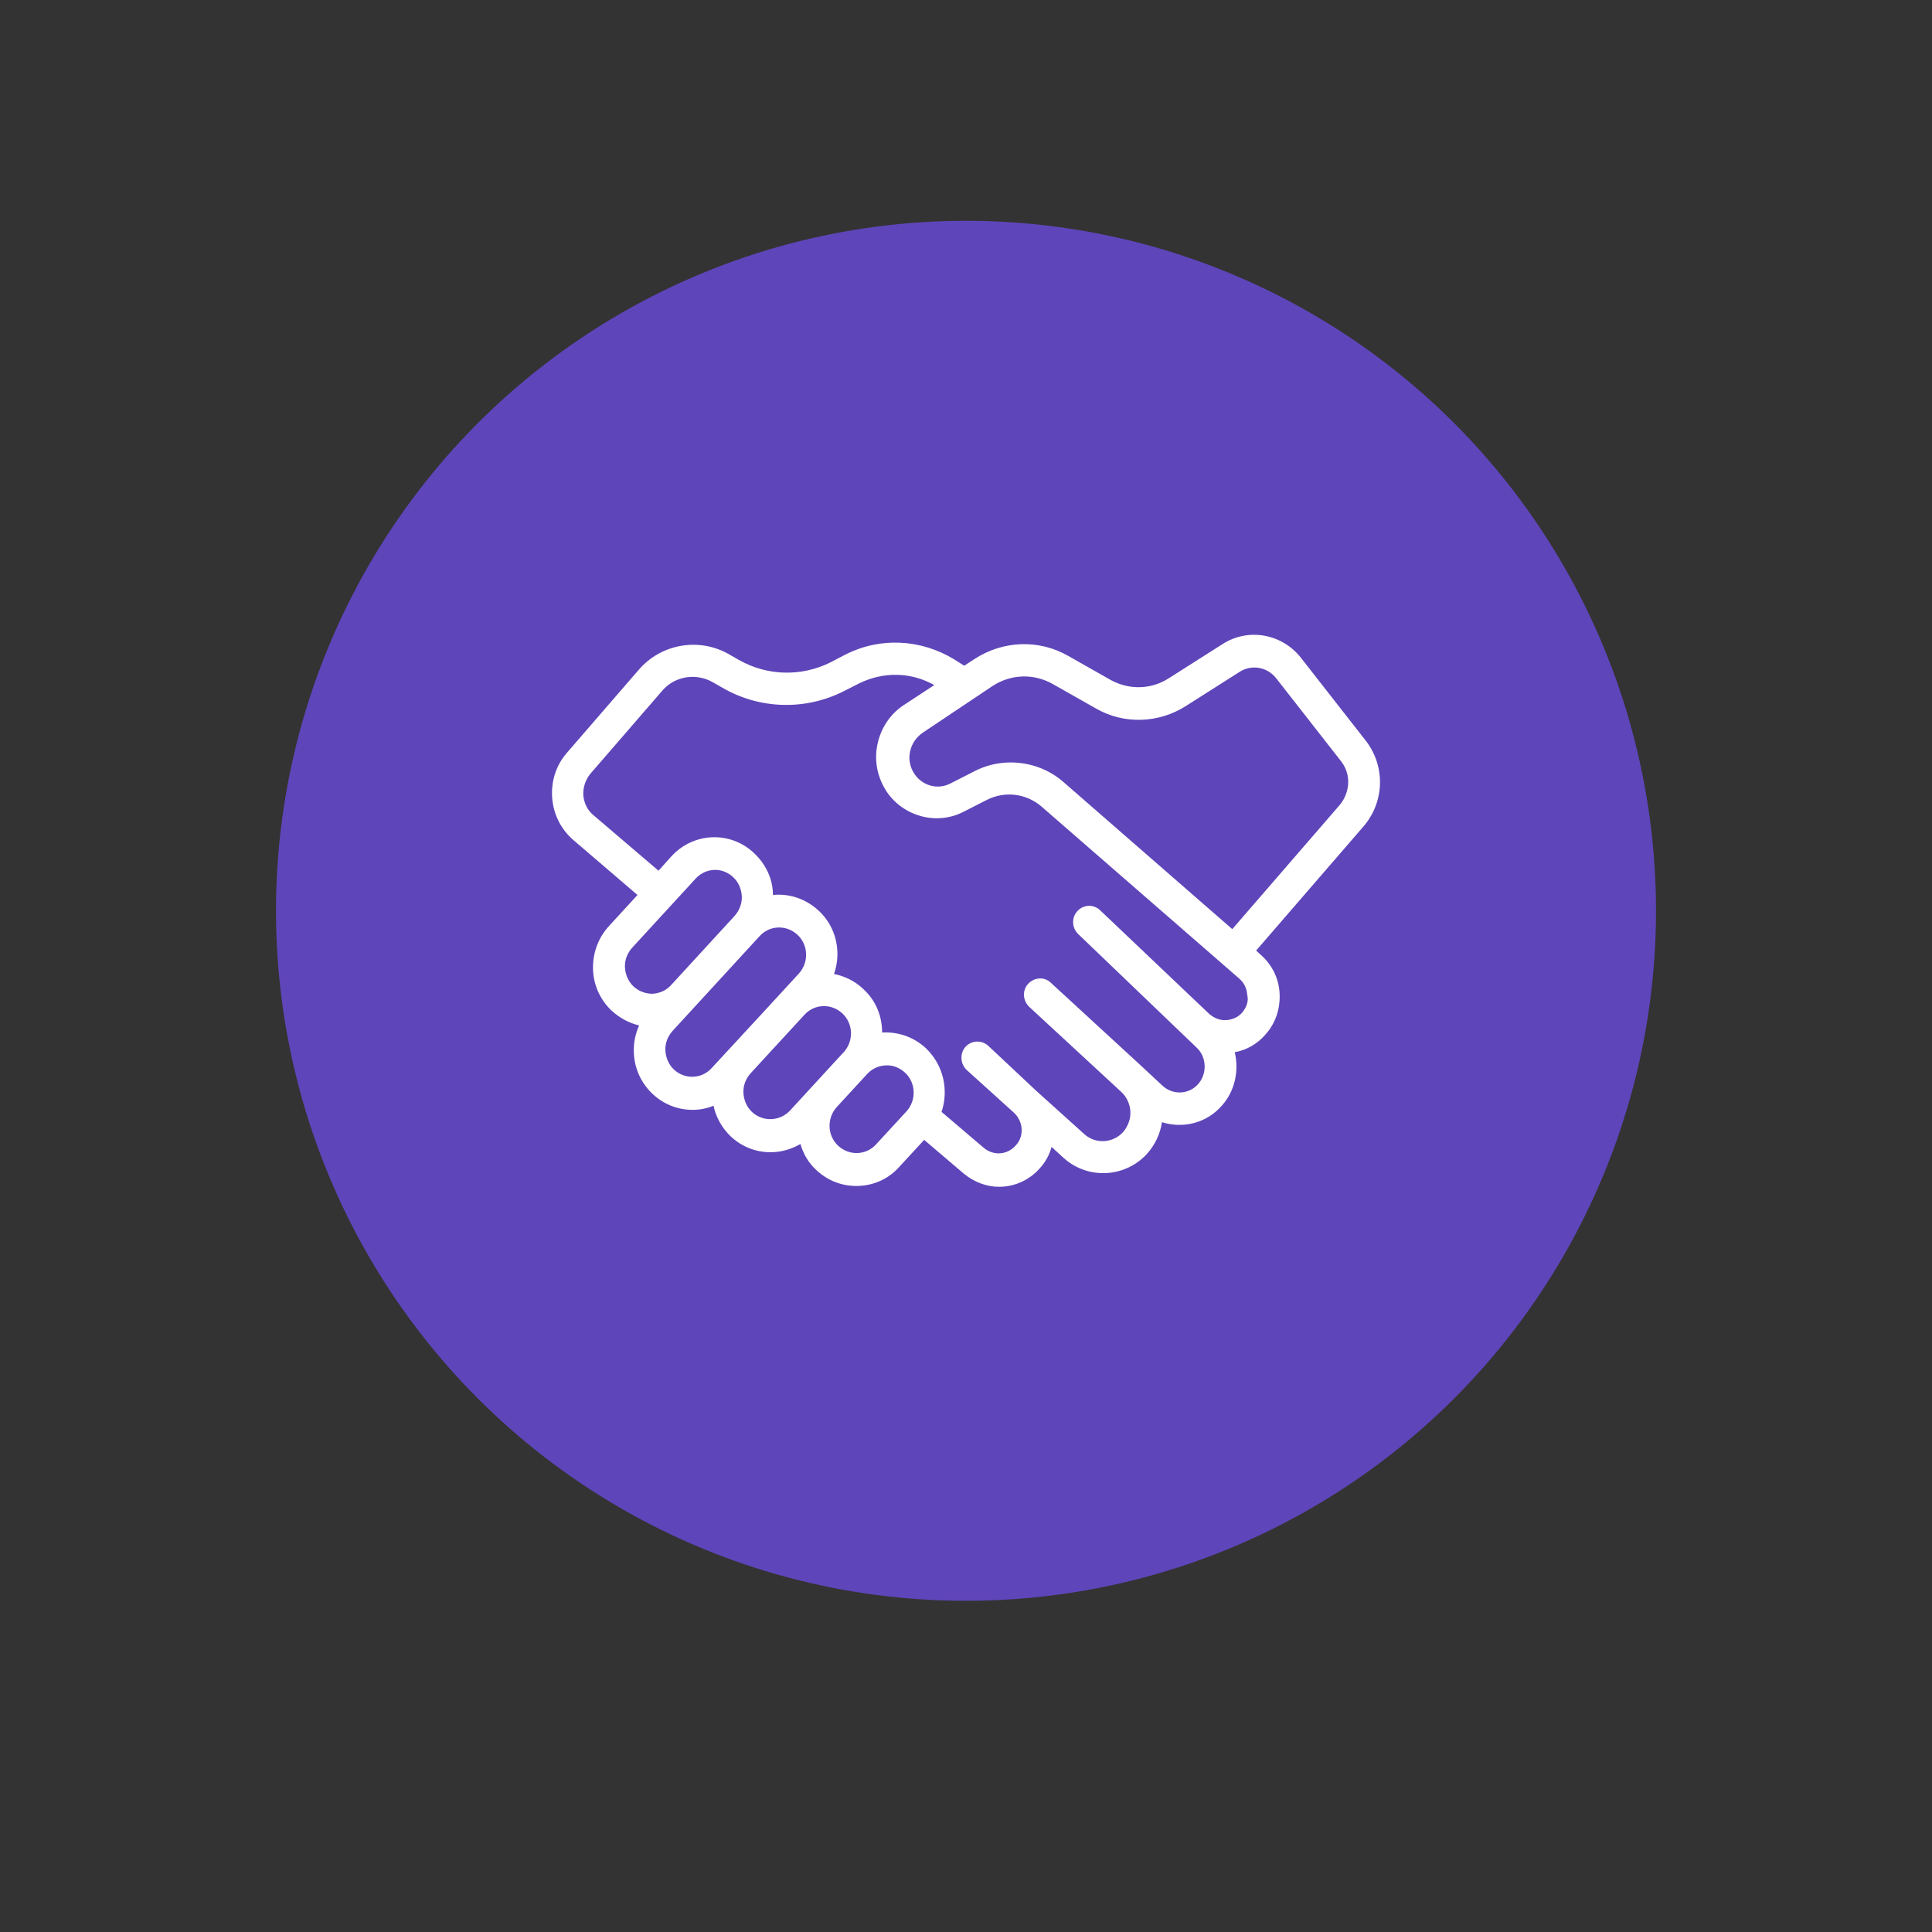 <svg width="140" height="140" viewBox="0 0 140 140" fill="none" xmlns="http://www.w3.org/2000/svg">
	<rect x="0" y="0" width="140" height="140" fill="#333333" stroke="none"/>
	<g>
		<circle cx="70" cy="66" r="50" fill="#5F45BA" />
	</g>
	<path d="M98.965 53.669L94.277 47.674C92.9 45.915 90.439 45.467 88.564 46.69L84.667 49.166C83.407 49.971 81.825 50.001 80.506 49.285L77.4 47.525C75.261 46.302 72.653 46.422 70.602 47.764L69.87 48.241L69.167 47.794C66.735 46.302 63.775 46.153 61.255 47.436L60.171 48.002C58.062 49.046 55.6 48.987 53.549 47.824L52.817 47.406C50.678 46.183 47.924 46.63 46.283 48.539L41.096 54.534C40.305 55.429 39.925 56.592 40.012 57.815C40.1 59.008 40.657 60.112 41.565 60.887L46.195 64.854L44.114 67.121C43.353 67.956 42.943 69.059 42.972 70.222C43.001 71.386 43.499 72.459 44.32 73.235C44.906 73.772 45.58 74.129 46.312 74.308C46.048 74.905 45.902 75.561 45.931 76.247C45.961 77.41 46.459 78.484 47.279 79.26C48.099 80.035 49.125 80.423 50.18 80.423C50.707 80.423 51.205 80.333 51.703 80.124C51.879 80.96 52.319 81.735 52.934 82.332C53.754 83.107 54.78 83.495 55.835 83.495C56.597 83.495 57.329 83.286 58.003 82.898C58.208 83.614 58.589 84.27 59.146 84.777C59.966 85.553 60.992 85.94 62.047 85.94C63.189 85.94 64.332 85.493 65.152 84.568L66.969 82.6L69.841 85.046C70.602 85.672 71.511 86 72.39 86C73.474 86 74.558 85.553 75.349 84.658C75.759 84.21 76.052 83.674 76.199 83.107L77.078 83.912C78.836 85.493 81.531 85.344 83.114 83.614C83.7 82.958 84.081 82.153 84.198 81.317C85.692 81.795 87.421 81.407 88.534 80.124C89.501 79.051 89.794 77.559 89.472 76.247C90.322 76.098 91.113 75.651 91.699 74.965C92.431 74.159 92.783 73.086 92.724 71.982C92.666 70.879 92.168 69.894 91.347 69.178L91.025 68.88L98.79 59.903C100.343 58.113 100.401 55.519 98.965 53.669ZM45.902 71.475C45.521 71.117 45.316 70.61 45.286 70.103C45.257 69.566 45.462 69.059 45.814 68.671L50.414 63.661C50.795 63.243 51.322 63.035 51.821 63.035C52.289 63.035 52.758 63.213 53.139 63.571C53.52 63.929 53.725 64.436 53.754 64.943C53.784 65.45 53.579 65.987 53.227 66.375L48.627 71.386C48.275 71.773 47.806 71.982 47.279 72.012C46.781 72.012 46.283 71.833 45.902 71.475ZM48.832 77.5C48.451 77.142 48.246 76.635 48.217 76.128C48.187 75.591 48.392 75.084 48.744 74.696L55.044 67.836C55.776 67.031 57.007 67.001 57.798 67.747C58.589 68.493 58.618 69.745 57.886 70.55L56.597 71.952L54.839 73.861L51.557 77.41C50.854 78.186 49.623 78.245 48.832 77.5ZM54.487 80.572C54.106 80.214 53.901 79.707 53.872 79.2C53.842 78.663 54.047 78.156 54.399 77.768L56.538 75.442L58.296 73.533C59.029 72.728 60.259 72.698 61.05 73.444C61.841 74.189 61.871 75.442 61.138 76.247L60.64 76.784L58.941 78.633L57.241 80.482C56.509 81.258 55.278 81.317 54.487 80.572ZM63.482 82.928C62.75 83.733 61.519 83.763 60.728 83.017C59.937 82.272 59.908 81.019 60.64 80.214L62.838 77.828C63.189 77.44 63.658 77.231 64.186 77.201C64.713 77.172 65.211 77.38 65.592 77.738C66.383 78.484 66.412 79.737 65.68 80.542L63.482 82.928ZM90.029 73.354C89.736 73.712 89.296 73.891 88.857 73.921C88.388 73.951 87.978 73.772 87.626 73.473L79.715 65.957C79.246 65.51 78.513 65.54 78.074 66.017C77.635 66.494 77.664 67.24 78.133 67.687L86.718 75.919C87.45 76.605 87.48 77.798 86.835 78.544C86.161 79.319 84.989 79.379 84.227 78.663L82.85 77.38C82.85 77.38 82.85 77.38 82.821 77.351L76.14 71.207C75.671 70.759 74.939 70.819 74.499 71.296C74.06 71.773 74.118 72.519 74.587 72.966L81.268 79.14C81.649 79.498 81.883 80.005 81.912 80.542C81.942 81.079 81.737 81.616 81.385 82.033C80.653 82.838 79.393 82.928 78.572 82.182L74.998 78.961C74.998 78.961 74.998 78.961 74.968 78.931L71.599 75.77C71.13 75.352 70.397 75.382 69.958 75.859C69.547 76.337 69.577 77.082 70.046 77.53L73.474 80.631C73.796 80.93 74.001 81.347 74.031 81.795C74.06 82.242 73.913 82.689 73.591 83.017C72.976 83.703 71.98 83.763 71.276 83.167L68.229 80.572C68.756 78.991 68.376 77.201 67.116 75.979C66.295 75.203 65.211 74.786 64.068 74.816C64.01 74.816 63.98 74.816 63.922 74.816C63.922 73.652 63.482 72.519 62.574 71.684C61.959 71.087 61.197 70.729 60.435 70.58C60.992 68.999 60.611 67.18 59.322 65.987C58.384 65.122 57.183 64.734 56.011 64.854C56.011 63.691 55.483 62.617 54.663 61.841C52.963 60.201 50.268 60.291 48.656 62.05L47.718 63.094L43.001 59.068C42.562 58.71 42.327 58.203 42.269 57.636C42.239 57.069 42.415 56.532 42.767 56.085L47.982 50.06C48.891 48.987 50.444 48.748 51.645 49.434L52.377 49.852C55.073 51.403 58.355 51.492 61.138 50.09L62.252 49.524C64.01 48.659 66.002 48.688 67.702 49.643L65.475 51.104C64.478 51.761 63.805 52.804 63.57 53.997C63.336 55.19 63.599 56.383 64.273 57.398C65.504 59.187 67.907 59.813 69.811 58.829L71.511 57.964C72.8 57.308 74.353 57.487 75.466 58.441L88.564 69.835L89.794 70.908C90.146 71.207 90.351 71.624 90.38 72.101C90.498 72.549 90.322 72.996 90.029 73.354ZM97.09 58.322L89.296 67.329L77.078 56.682C75.994 55.727 74.617 55.25 73.239 55.25C72.331 55.25 71.423 55.459 70.573 55.906L68.874 56.771C67.965 57.248 66.852 56.95 66.266 56.085C65.944 55.608 65.826 55.041 65.944 54.475C66.061 53.908 66.383 53.431 66.852 53.103L71.892 49.732C73.239 48.838 74.909 48.778 76.316 49.583L79.422 51.343C81.444 52.506 83.963 52.417 85.927 51.164L89.824 48.688C90.703 48.122 91.845 48.331 92.49 49.166L97.178 55.161C97.911 56.085 97.852 57.398 97.09 58.322Z" fill="white" />

</svg>